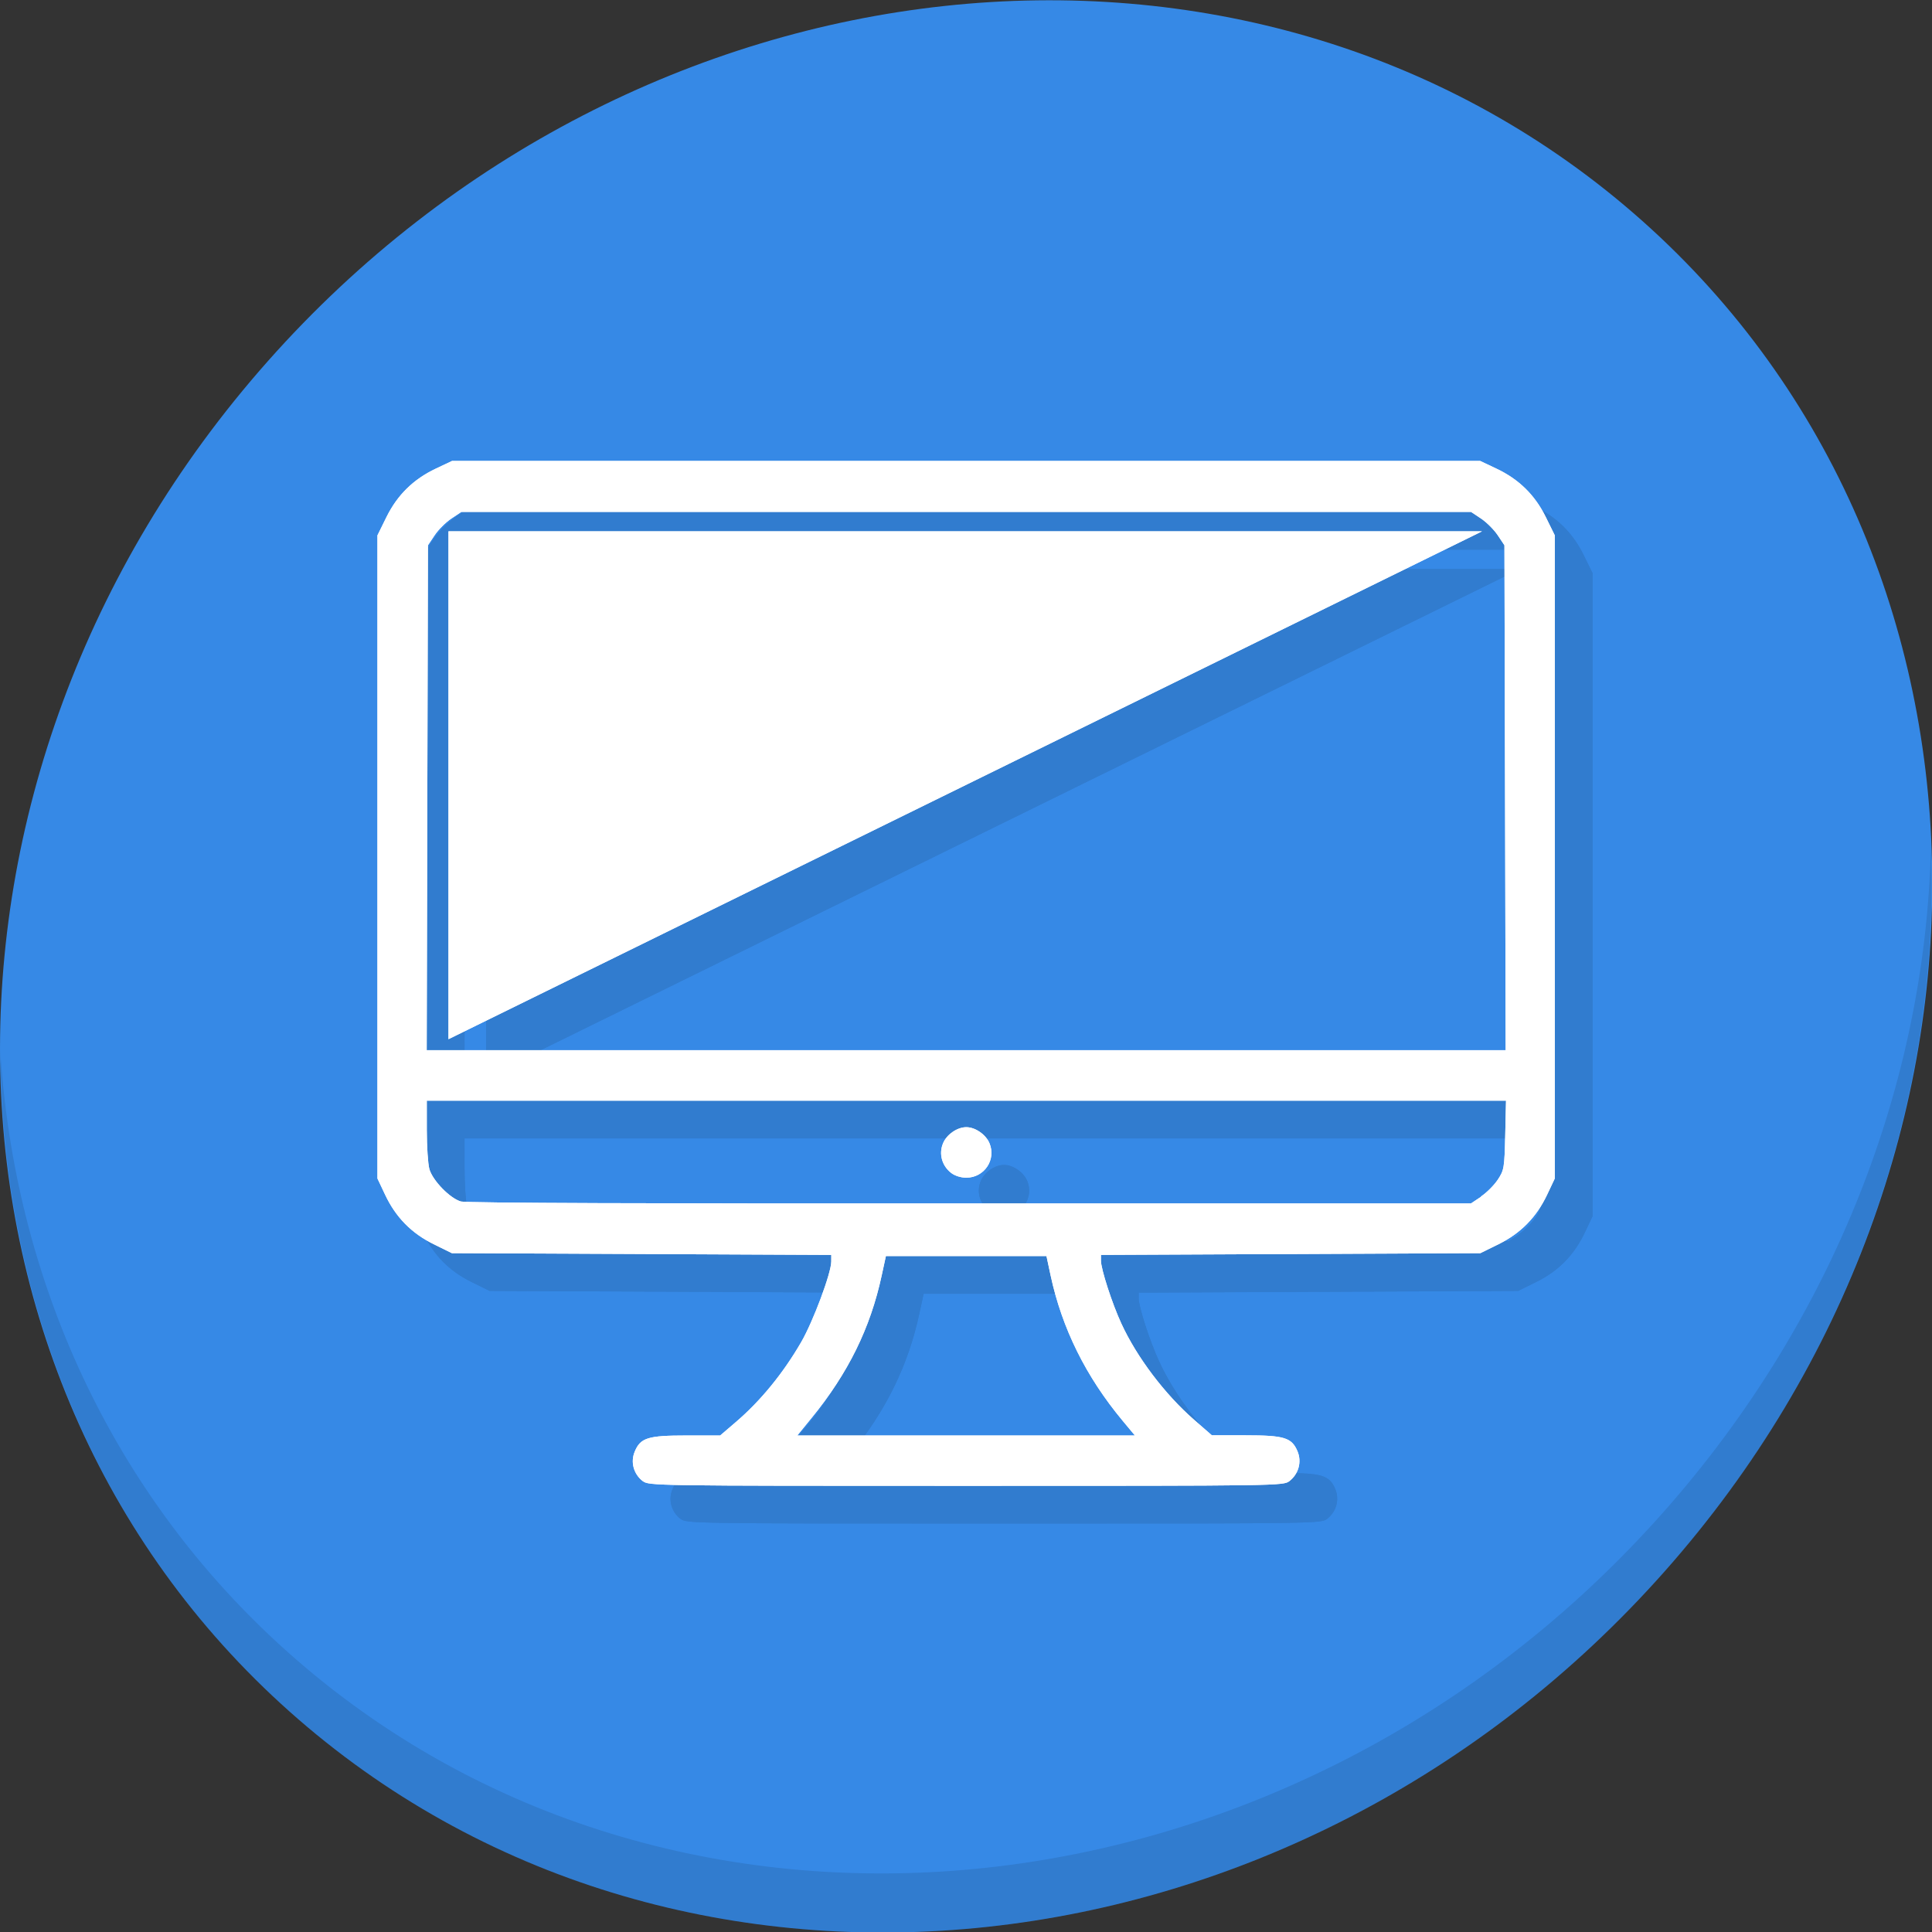 <?xml version="1.0" encoding="UTF-8" standalone="no"?>
<!-- Generator: Adobe Illustrator 19.0.0, SVG Export Plug-In . SVG Version: 6.00 Build 0)  -->

<svg
   xmlns:dc="http://purl.org/dc/elements/1.1/"
   xmlns:cc="http://creativecommons.org/ns#"
   xmlns:rdf="http://www.w3.org/1999/02/22-rdf-syntax-ns#"
   xmlns:svg="http://www.w3.org/2000/svg"
   xmlns="http://www.w3.org/2000/svg"
   xmlns:sodipodi="http://sodipodi.sourceforge.net/DTD/sodipodi-0.dtd"
   xmlns:inkscape="http://www.inkscape.org/namespaces/inkscape"
   version="1.1"
   id="Layer_1"
   x="0px"
   y="0px"
   viewBox="0 0 512 512"
   xml:space="preserve"
   inkscape:version="0.92.2 5c3e80d, 2017-08-06"
   width="512"
   height="512"
   sodipodi:docname="video-display.svg"><rect x="0" y="0" width="512" height="512" fill="#333333" stroke="none"/><defs
     id="defs55" /><sodipodi:namedview
     pagecolor="#ffffff"
     bordercolor="#666666"
     borderopacity="1"
     objecttolerance="10"
     gridtolerance="10"
     guidetolerance="10"
     inkscape:pageopacity="0"
     inkscape:pageshadow="2"
     inkscape:window-width="1366"
     inkscape:window-height="717"
     id="namedview53"
     showgrid="false"
     inkscape:zoom="0.52559509"
     inkscape:cx="436.25067"
     inkscape:cy="143.17093"
     inkscape:window-x="0"
     inkscape:window-y="24"
     inkscape:window-maximized="1"
     inkscape:current-layer="Layer_1"
     units="px" /><g
     id="g23"
     transform="translate(0,39.767)" /><g
     id="g25"
     transform="translate(0,39.767)" /><g
     id="g27"
     transform="translate(0,39.767)" /><g
     id="g29"
     transform="translate(0,39.767)" /><g
     id="g31"
     transform="translate(0,39.767)" /><g
     id="g33"
     transform="translate(0,39.767)" /><g
     id="g35"
     transform="translate(0,39.767)" /><g
     id="g37"
     transform="translate(0,39.767)" /><g
     id="g39"
     transform="translate(0,39.767)" /><g
     id="g41"
     transform="translate(0,39.767)" /><g
     id="g43"
     transform="translate(0,39.767)" /><g
     id="g45"
     transform="translate(0,39.767)" /><g
     id="g47"
     transform="translate(0,39.767)" /><g
     id="g49"
     transform="translate(0,39.767)" /><g
     id="g51"
     transform="translate(0,39.767)" /><g
     transform="matrix(3.78,0,0,3.78,-1.4959261e-5,-610.52)"
     id="g852"><path
       id="path27"
       d="m 114.542,176.475 c 27.039,23.435 28,66.066 2.148,95.223 -25.852,29.157 -68.726,33.795 -95.764,10.359 -27.039,-23.435 -28,-66.066 -2.148,-95.223 25.852,-29.157 68.726,-33.795 95.764,-10.359 z"
       inkscape:connector-curvature="0"
       style="fill:#3689e6;fill-opacity:1;stroke-width:2.939" /><path
       id="path51"
       d="m 135.37,221.039 c -0.41,16.222 -6.657,32.849 -18.777,46.518 C 90.741,296.713 47.868,301.351 20.83,277.916 8.156,266.932 1.19,251.736 0.051,235.677 c 0.16,17.557 7.124,34.463 20.872,46.379 27.039,23.435 69.914,18.795 95.764,-10.359 13.151,-14.832 19.316,-33.15 18.683,-50.658 z"
       inkscape:connector-curvature="0"
       style="opacity:0.1;stroke-width:2.939" /><g
       id="g879"
       transform="matrix(6.158,0,0,6.158,2.646,-6181.407)"
       style="fill:#317ccf;fill-opacity:1"><path
         style="fill:#317ccf;fill-opacity:1;stroke-width:0.027"
         d="m 7.318,1047.322 c -0.105,-0.082 -0.142,-0.218 -0.091,-0.338 0.065,-0.156 0.15,-0.182 0.589,-0.182 h 0.383 l 0.175,-0.15 c 0.283,-0.241 0.543,-0.559 0.748,-0.914 0.136,-0.235 0.342,-0.786 0.342,-0.917 l 2.112e-4,-0.075 -2.16,-0.01 -2.16,-0.01 -0.207,-0.102 c -0.253,-0.125 -0.432,-0.307 -0.553,-0.564 l -0.087,-0.184 v -3.661 -3.661 l 0.102,-0.207 c 0.125,-0.253 0.307,-0.432 0.563,-0.553 l 0.184,-0.087 h 5.853 5.853 l 0.184,0.087 c 0.256,0.121 0.439,0.3 0.563,0.553 l 0.102,0.207 v 3.661 3.661 l -0.087,0.184 c -0.121,0.256 -0.3,0.439 -0.553,0.564 l -0.207,0.102 -2.16,0.01 -2.16,0.01 v 0.066 c 0,0.095 0.127,0.488 0.232,0.715 0.176,0.383 0.495,0.805 0.827,1.095 l 0.204,0.178 h 0.384 c 0.441,0 0.525,0.026 0.591,0.182 0.05,0.12 0.013,0.256 -0.091,0.338 -0.07,0.055 -0.102,0.055 -3.682,0.055 -3.579,0 -3.612,-5e-4 -3.682,-0.055 z m 5.464,-0.687 c -0.419,-0.503 -0.691,-1.052 -0.821,-1.656 l -0.047,-0.22 H 11 10.086 l -0.048,0.221 c -0.129,0.599 -0.381,1.112 -0.799,1.623 l -0.162,0.199 h 1.922 1.922 z m 4.08,-2.555 c 0.063,-0.042 0.148,-0.127 0.19,-0.19 0.072,-0.109 0.076,-0.132 0.085,-0.507 l 0.009,-0.393 H 11.003 4.859 l 1.036e-4,0.336 c 8.51e-5,0.185 0.013,0.383 0.029,0.442 0.036,0.13 0.234,0.334 0.359,0.37 0.057,0.017 2.209,0.025 5.796,0.022 h 5.704 l 0.114,-0.076 z m -6.034,-0.268 c -0.105,-0.082 -0.142,-0.218 -0.091,-0.338 0.042,-0.1 0.161,-0.182 0.264,-0.182 0.103,0 0.222,0.083 0.264,0.182 0.079,0.188 -0.059,0.393 -0.264,0.393 -0.061,0 -0.131,-0.022 -0.173,-0.055 z m 6.307,-4.271 -0.007,-2.874 -0.076,-0.114 c -0.042,-0.063 -0.127,-0.148 -0.19,-0.19 l -0.114,-0.076 H 11 5.252 l -0.114,0.076 c -0.063,0.042 -0.148,0.127 -0.19,0.19 l -0.076,0.114 -0.007,2.874 -0.007,2.874 h 6.142 6.142 z"
         id="path871"
         inkscape:connector-curvature="0" /><path
         style="fill:#317ccf;fill-opacity:1;stroke:none;stroke-width:1px;stroke-linecap:butt;stroke-linejoin:miter;stroke-opacity:1"
         d="m 5.106,1042.29 11.767,-5.782 H 5.106 Z"
         id="path873"
         inkscape:connector-curvature="0"
         sodipodi:nodetypes="cccc" /><path
         inkscape:connector-curvature="0"
         id="path875"
         d="m 7.318,1047.322 c -0.105,-0.082 -0.142,-0.218 -0.091,-0.338 0.065,-0.156 0.15,-0.182 0.589,-0.182 h 0.383 l 0.175,-0.15 c 0.283,-0.241 0.543,-0.559 0.748,-0.914 0.136,-0.235 0.342,-0.786 0.342,-0.917 l 2.112e-4,-0.075 -2.16,-0.01 -2.16,-0.01 -0.207,-0.102 c -0.253,-0.125 -0.432,-0.307 -0.553,-0.564 l -0.087,-0.184 v -3.661 -3.661 l 0.102,-0.207 c 0.125,-0.253 0.307,-0.432 0.563,-0.553 l 0.184,-0.087 h 5.853 5.853 l 0.184,0.087 c 0.256,0.121 0.439,0.3 0.563,0.553 l 0.102,0.207 v 3.661 3.661 l -0.087,0.184 c -0.121,0.256 -0.3,0.439 -0.553,0.564 l -0.207,0.102 -2.16,0.01 -2.16,0.01 v 0.066 c 0,0.095 0.127,0.488 0.232,0.715 0.176,0.383 0.495,0.805 0.827,1.095 l 0.204,0.178 h 0.384 c 0.441,0 0.525,0.026 0.591,0.182 0.05,0.12 0.013,0.256 -0.091,0.338 -0.07,0.055 -0.102,0.055 -3.682,0.055 -3.579,0 -3.612,-5e-4 -3.682,-0.055 z m 5.464,-0.687 c -0.419,-0.503 -0.691,-1.052 -0.821,-1.656 l -0.047,-0.22 H 11 10.086 l -0.048,0.221 c -0.129,0.599 -0.381,1.112 -0.799,1.623 l -0.162,0.199 h 1.922 1.922 z m 4.08,-2.555 c 0.063,-0.042 0.148,-0.127 0.19,-0.19 0.072,-0.109 0.076,-0.132 0.085,-0.507 l 0.009,-0.393 H 11.003 4.859 l 1.036e-4,0.336 c 8.51e-5,0.185 0.013,0.383 0.029,0.442 0.036,0.13 0.234,0.334 0.359,0.37 0.057,0.017 2.209,0.025 5.796,0.022 h 5.704 l 0.114,-0.076 z m -6.034,-0.268 c -0.105,-0.082 -0.142,-0.218 -0.091,-0.338 0.042,-0.1 0.161,-0.182 0.264,-0.182 0.103,0 0.222,0.083 0.264,0.182 0.079,0.188 -0.059,0.393 -0.264,0.393 -0.061,0 -0.131,-0.022 -0.173,-0.055 z m 6.307,-4.271 -0.007,-2.874 -0.076,-0.114 c -0.042,-0.063 -0.127,-0.148 -0.19,-0.19 l -0.114,-0.076 H 11 5.252 l -0.114,0.076 c -0.063,0.042 -0.148,0.127 -0.19,0.19 l -0.076,0.114 -0.007,2.874 -0.007,2.874 h 6.142 6.142 z"
         style="fill:#317ccf;fill-opacity:1;stroke-width:0.027" /><path
         sodipodi:nodetypes="cccc"
         inkscape:connector-curvature="0"
         id="path877"
         d="m 5.106,1042.29 11.767,-5.782 H 5.106 Z"
         style="fill:#317ccf;fill-opacity:1;stroke:none;stroke-width:1px;stroke-linecap:butt;stroke-linejoin:miter;stroke-opacity:1" /></g><g
       transform="matrix(6.158,0,0,6.158,-2.3173001e-6,-6184.053)"
       id="g861"><path
         inkscape:connector-curvature="0"
         id="path857"
         d="m 7.318,1047.322 c -0.105,-0.082 -0.142,-0.218 -0.091,-0.338 0.065,-0.156 0.15,-0.182 0.589,-0.182 h 0.383 l 0.175,-0.15 c 0.283,-0.241 0.543,-0.559 0.748,-0.914 0.136,-0.235 0.342,-0.786 0.342,-0.917 l 2.112e-4,-0.075 -2.16,-0.01 -2.16,-0.01 -0.207,-0.102 c -0.253,-0.125 -0.432,-0.307 -0.553,-0.564 l -0.087,-0.184 v -3.661 -3.661 l 0.102,-0.207 c 0.125,-0.253 0.307,-0.432 0.563,-0.553 l 0.184,-0.087 h 5.853 5.853 l 0.184,0.087 c 0.256,0.121 0.439,0.3 0.563,0.553 l 0.102,0.207 v 3.661 3.661 l -0.087,0.184 c -0.121,0.256 -0.3,0.439 -0.553,0.564 l -0.207,0.102 -2.16,0.01 -2.16,0.01 v 0.066 c 0,0.095 0.127,0.488 0.232,0.715 0.176,0.383 0.495,0.805 0.827,1.095 l 0.204,0.178 h 0.384 c 0.441,0 0.525,0.026 0.591,0.182 0.05,0.12 0.013,0.256 -0.091,0.338 -0.07,0.055 -0.102,0.055 -3.682,0.055 -3.579,0 -3.612,-5e-4 -3.682,-0.055 z m 5.464,-0.687 c -0.419,-0.503 -0.691,-1.052 -0.821,-1.656 l -0.047,-0.22 H 11 10.086 l -0.048,0.221 c -0.129,0.599 -0.381,1.112 -0.799,1.623 l -0.162,0.199 h 1.922 1.922 z m 4.08,-2.555 c 0.063,-0.042 0.148,-0.127 0.19,-0.19 0.072,-0.109 0.076,-0.132 0.085,-0.507 l 0.009,-0.393 H 11.003 4.859 l 1.036e-4,0.336 c 8.51e-5,0.185 0.013,0.383 0.029,0.442 0.036,0.13 0.234,0.334 0.359,0.37 0.057,0.017 2.209,0.025 5.796,0.022 h 5.704 l 0.114,-0.076 z m -6.034,-0.268 c -0.105,-0.082 -0.142,-0.218 -0.091,-0.338 0.042,-0.1 0.161,-0.182 0.264,-0.182 0.103,0 0.222,0.083 0.264,0.182 0.079,0.188 -0.059,0.393 -0.264,0.393 -0.061,0 -0.131,-0.022 -0.173,-0.055 z m 6.307,-4.271 -0.007,-2.874 -0.076,-0.114 c -0.042,-0.063 -0.127,-0.148 -0.19,-0.19 l -0.114,-0.076 H 11 5.252 l -0.114,0.076 c -0.063,0.042 -0.148,0.127 -0.19,0.19 l -0.076,0.114 -0.007,2.874 -0.007,2.874 h 6.142 6.142 z"
         style="fill:#ffffff;stroke-width:0.027" /><path
         sodipodi:nodetypes="cccc"
         inkscape:connector-curvature="0"
         id="path851"
         d="m 5.106,1042.29 11.767,-5.782 H 5.106 Z"
         style="fill:#ffffff;stroke:none;stroke-width:1px;stroke-linecap:butt;stroke-linejoin:miter;stroke-opacity:1" /><path
         style="fill:#ffffff;stroke-width:0.027"
         d="m 7.318,1047.322 c -0.105,-0.082 -0.142,-0.218 -0.091,-0.338 0.065,-0.156 0.15,-0.182 0.589,-0.182 h 0.383 l 0.175,-0.15 c 0.283,-0.241 0.543,-0.559 0.748,-0.914 0.136,-0.235 0.342,-0.786 0.342,-0.917 l 2.112e-4,-0.075 -2.16,-0.01 -2.16,-0.01 -0.207,-0.102 c -0.253,-0.125 -0.432,-0.307 -0.553,-0.564 l -0.087,-0.184 v -3.661 -3.661 l 0.102,-0.207 c 0.125,-0.253 0.307,-0.432 0.563,-0.553 l 0.184,-0.087 h 5.853 5.853 l 0.184,0.087 c 0.256,0.121 0.439,0.3 0.563,0.553 l 0.102,0.207 v 3.661 3.661 l -0.087,0.184 c -0.121,0.256 -0.3,0.439 -0.553,0.564 l -0.207,0.102 -2.16,0.01 -2.16,0.01 v 0.066 c 0,0.095 0.127,0.488 0.232,0.715 0.176,0.383 0.495,0.805 0.827,1.095 l 0.204,0.178 h 0.384 c 0.441,0 0.525,0.026 0.591,0.182 0.05,0.12 0.013,0.256 -0.091,0.338 -0.07,0.055 -0.102,0.055 -3.682,0.055 -3.579,0 -3.612,-5e-4 -3.682,-0.055 z m 5.464,-0.687 c -0.419,-0.503 -0.691,-1.052 -0.821,-1.656 l -0.047,-0.22 H 11 10.086 l -0.048,0.221 c -0.129,0.599 -0.381,1.112 -0.799,1.623 l -0.162,0.199 h 1.922 1.922 z m 4.08,-2.555 c 0.063,-0.042 0.148,-0.127 0.19,-0.19 0.072,-0.109 0.076,-0.132 0.085,-0.507 l 0.009,-0.393 H 11.003 4.859 l 1.036e-4,0.336 c 8.51e-5,0.185 0.013,0.383 0.029,0.442 0.036,0.13 0.234,0.334 0.359,0.37 0.057,0.017 2.209,0.025 5.796,0.022 h 5.704 l 0.114,-0.076 z m -6.034,-0.268 c -0.105,-0.082 -0.142,-0.218 -0.091,-0.338 0.042,-0.1 0.161,-0.182 0.264,-0.182 0.103,0 0.222,0.083 0.264,0.182 0.079,0.188 -0.059,0.393 -0.264,0.393 -0.061,0 -0.131,-0.022 -0.173,-0.055 z m 6.307,-4.271 -0.007,-2.874 -0.076,-0.114 c -0.042,-0.063 -0.127,-0.148 -0.19,-0.19 l -0.114,-0.076 H 11 5.252 l -0.114,0.076 c -0.063,0.042 -0.148,0.127 -0.19,0.19 l -0.076,0.114 -0.007,2.874 -0.007,2.874 h 6.142 6.142 z"
         id="path853"
         inkscape:connector-curvature="0" /><path
         style="fill:#ffffff;stroke:none;stroke-width:1px;stroke-linecap:butt;stroke-linejoin:miter;stroke-opacity:1"
         d="m 5.106,1042.29 11.767,-5.782 H 5.106 Z"
         id="path855"
         inkscape:connector-curvature="0"
         sodipodi:nodetypes="cccc" /></g></g></svg>